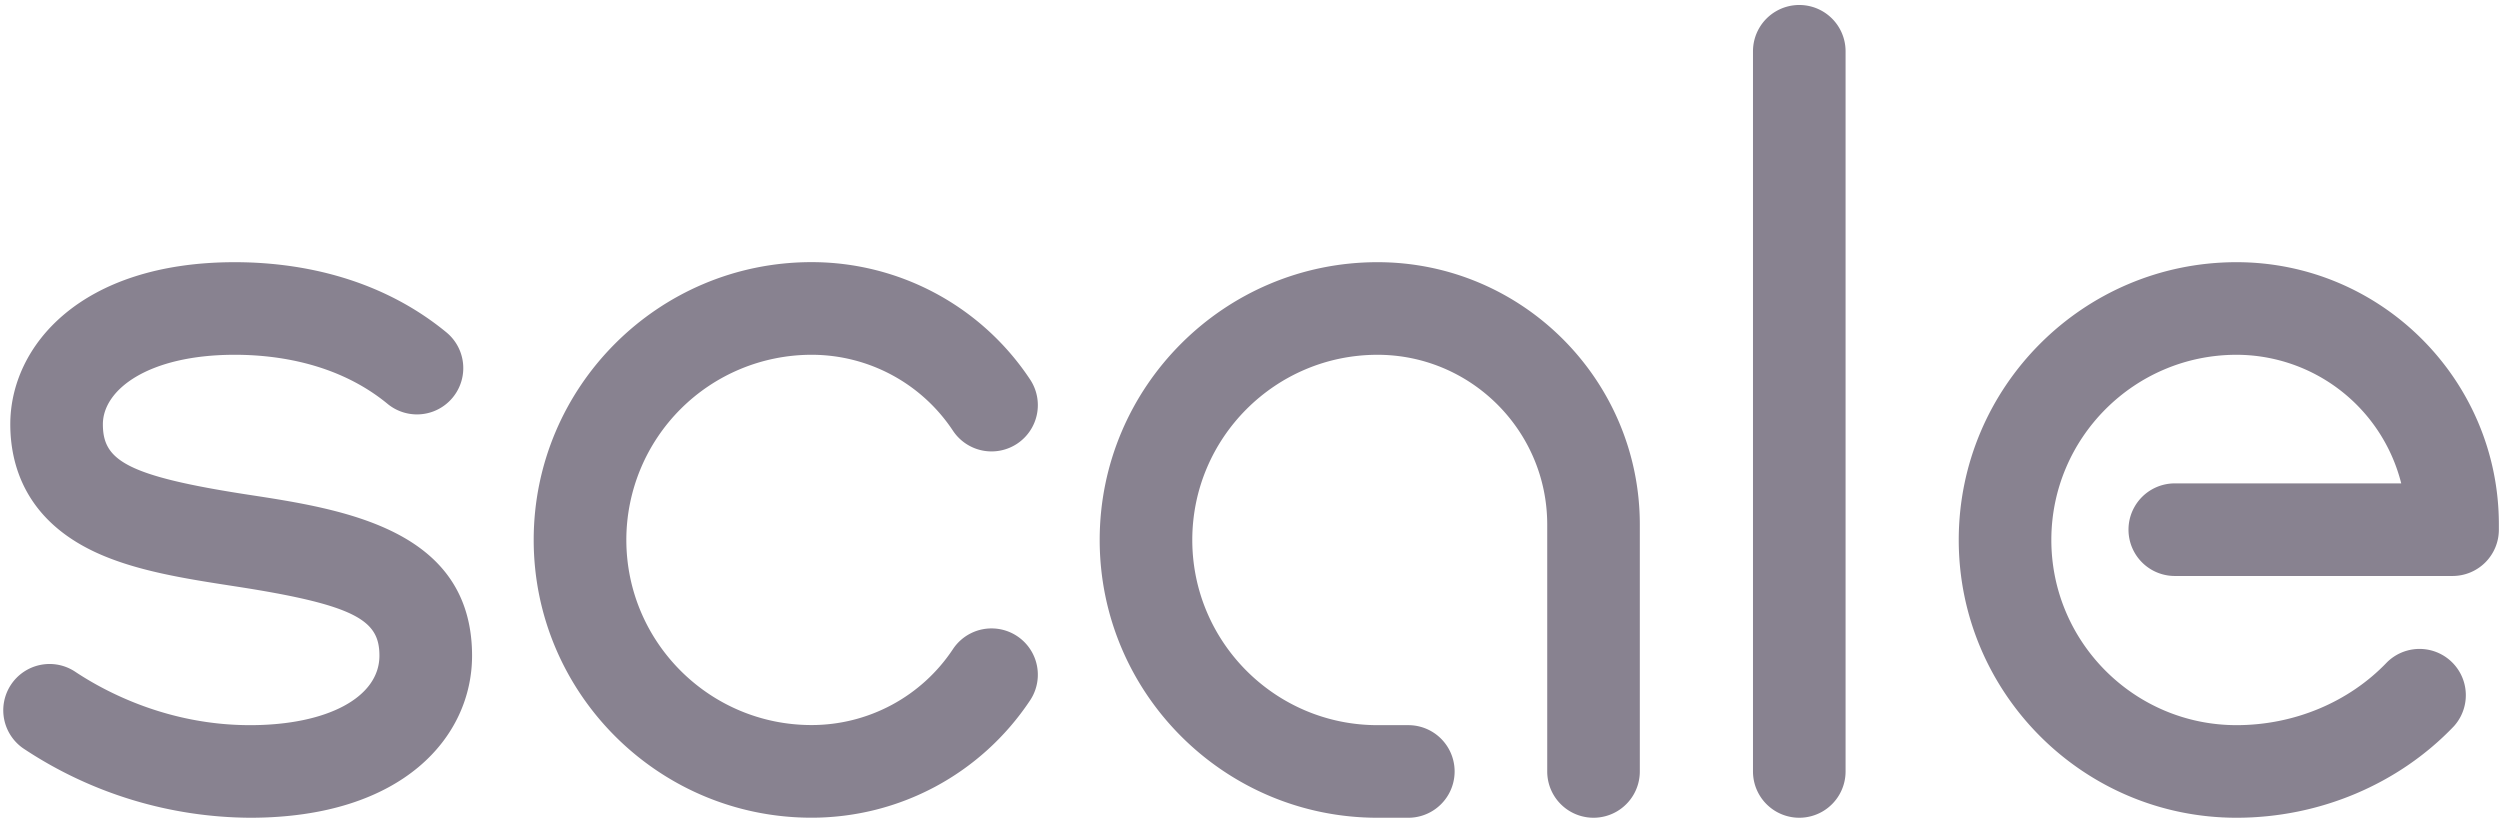 <svg width="100%" fill="#888290" xmlns="http://www.w3.org/2000/svg" viewBox="0 0 486 159" class="jsx-156097091 "><path d="M358.78 9.97v140a9 9 0 0 1-18 0v-140a9 9 0 0 1 18 0zm76 41c-29.78 0-54 24.22-54 54s24.22 54 54 54c16.06 0 31.46-6.48 42.25-17.78a9 9 0 0 0-13.01-12.43c-7.41 7.76-18.07 12.21-29.24 12.21-19.85 0-36-16.15-36-36s16.15-36 36-36a33.07 33.07 0 0 1 32.02 25h-44.02a9 9 0 0 0 0 18h54a9 9 0 0 0 9-9v-1c0-28.12-22.88-51-51-51zM48.33 96.18C24.28 92.49 20 89.38 20 82.47c0-6.71 8.81-13.5 25.64-13.5 8.25 0 20.11 1.66 29.7 9.54a9 9 0 1 0 11.44-13.9C73.06 53.34 56.84 50.97 45.64 50.97 15.65 50.97 2 67.3 2 82.47c0 7.8 2.85 18.44 16.42 24.82 7.92 3.72 17.72 5.22 27.19 6.68 23.9 3.67 28.15 6.72 28.15 13.5 0 8.08-10.11 13.5-25.15 13.5-15.93 0-28.06-6.46-33.88-10.31a9 9 0 1 0-9.93 15.01 80.3 80.3 0 0 0 43.82 13.3c29.81 0 43.15-15.82 43.15-31.5-.01-24.64-25.11-28.48-43.44-31.29zm109.43-27.21a32.94 32.94 0 0 1 27.5 14.77 9 9 0 1 0 14.99-9.97 50.93 50.93 0 0 0-42.5-22.81c-29.78 0-54 24.22-54 54s24.22 54 54 54c17.12 0 33-8.53 42.5-22.81a9 9 0 0 0-14.99-9.97 32.97 32.97 0 0 1-27.5 14.77c-19.85 0-36-16.15-36-36a36.02 36.02 0 0 1 36-35.98zm110.02-18c-29.78 0-54 24.22-54 54s24.22 54 54 54h6a9 9 0 0 0 0-18h-6c-19.85 0-36-16.15-36-36s16.15-36 36-36c18.2 0 33 14.8 33 33v48a9 9 0 0 0 18 0v-48c0-28.12-22.88-51-51-51z" class="jsx-156097091"></path></svg>